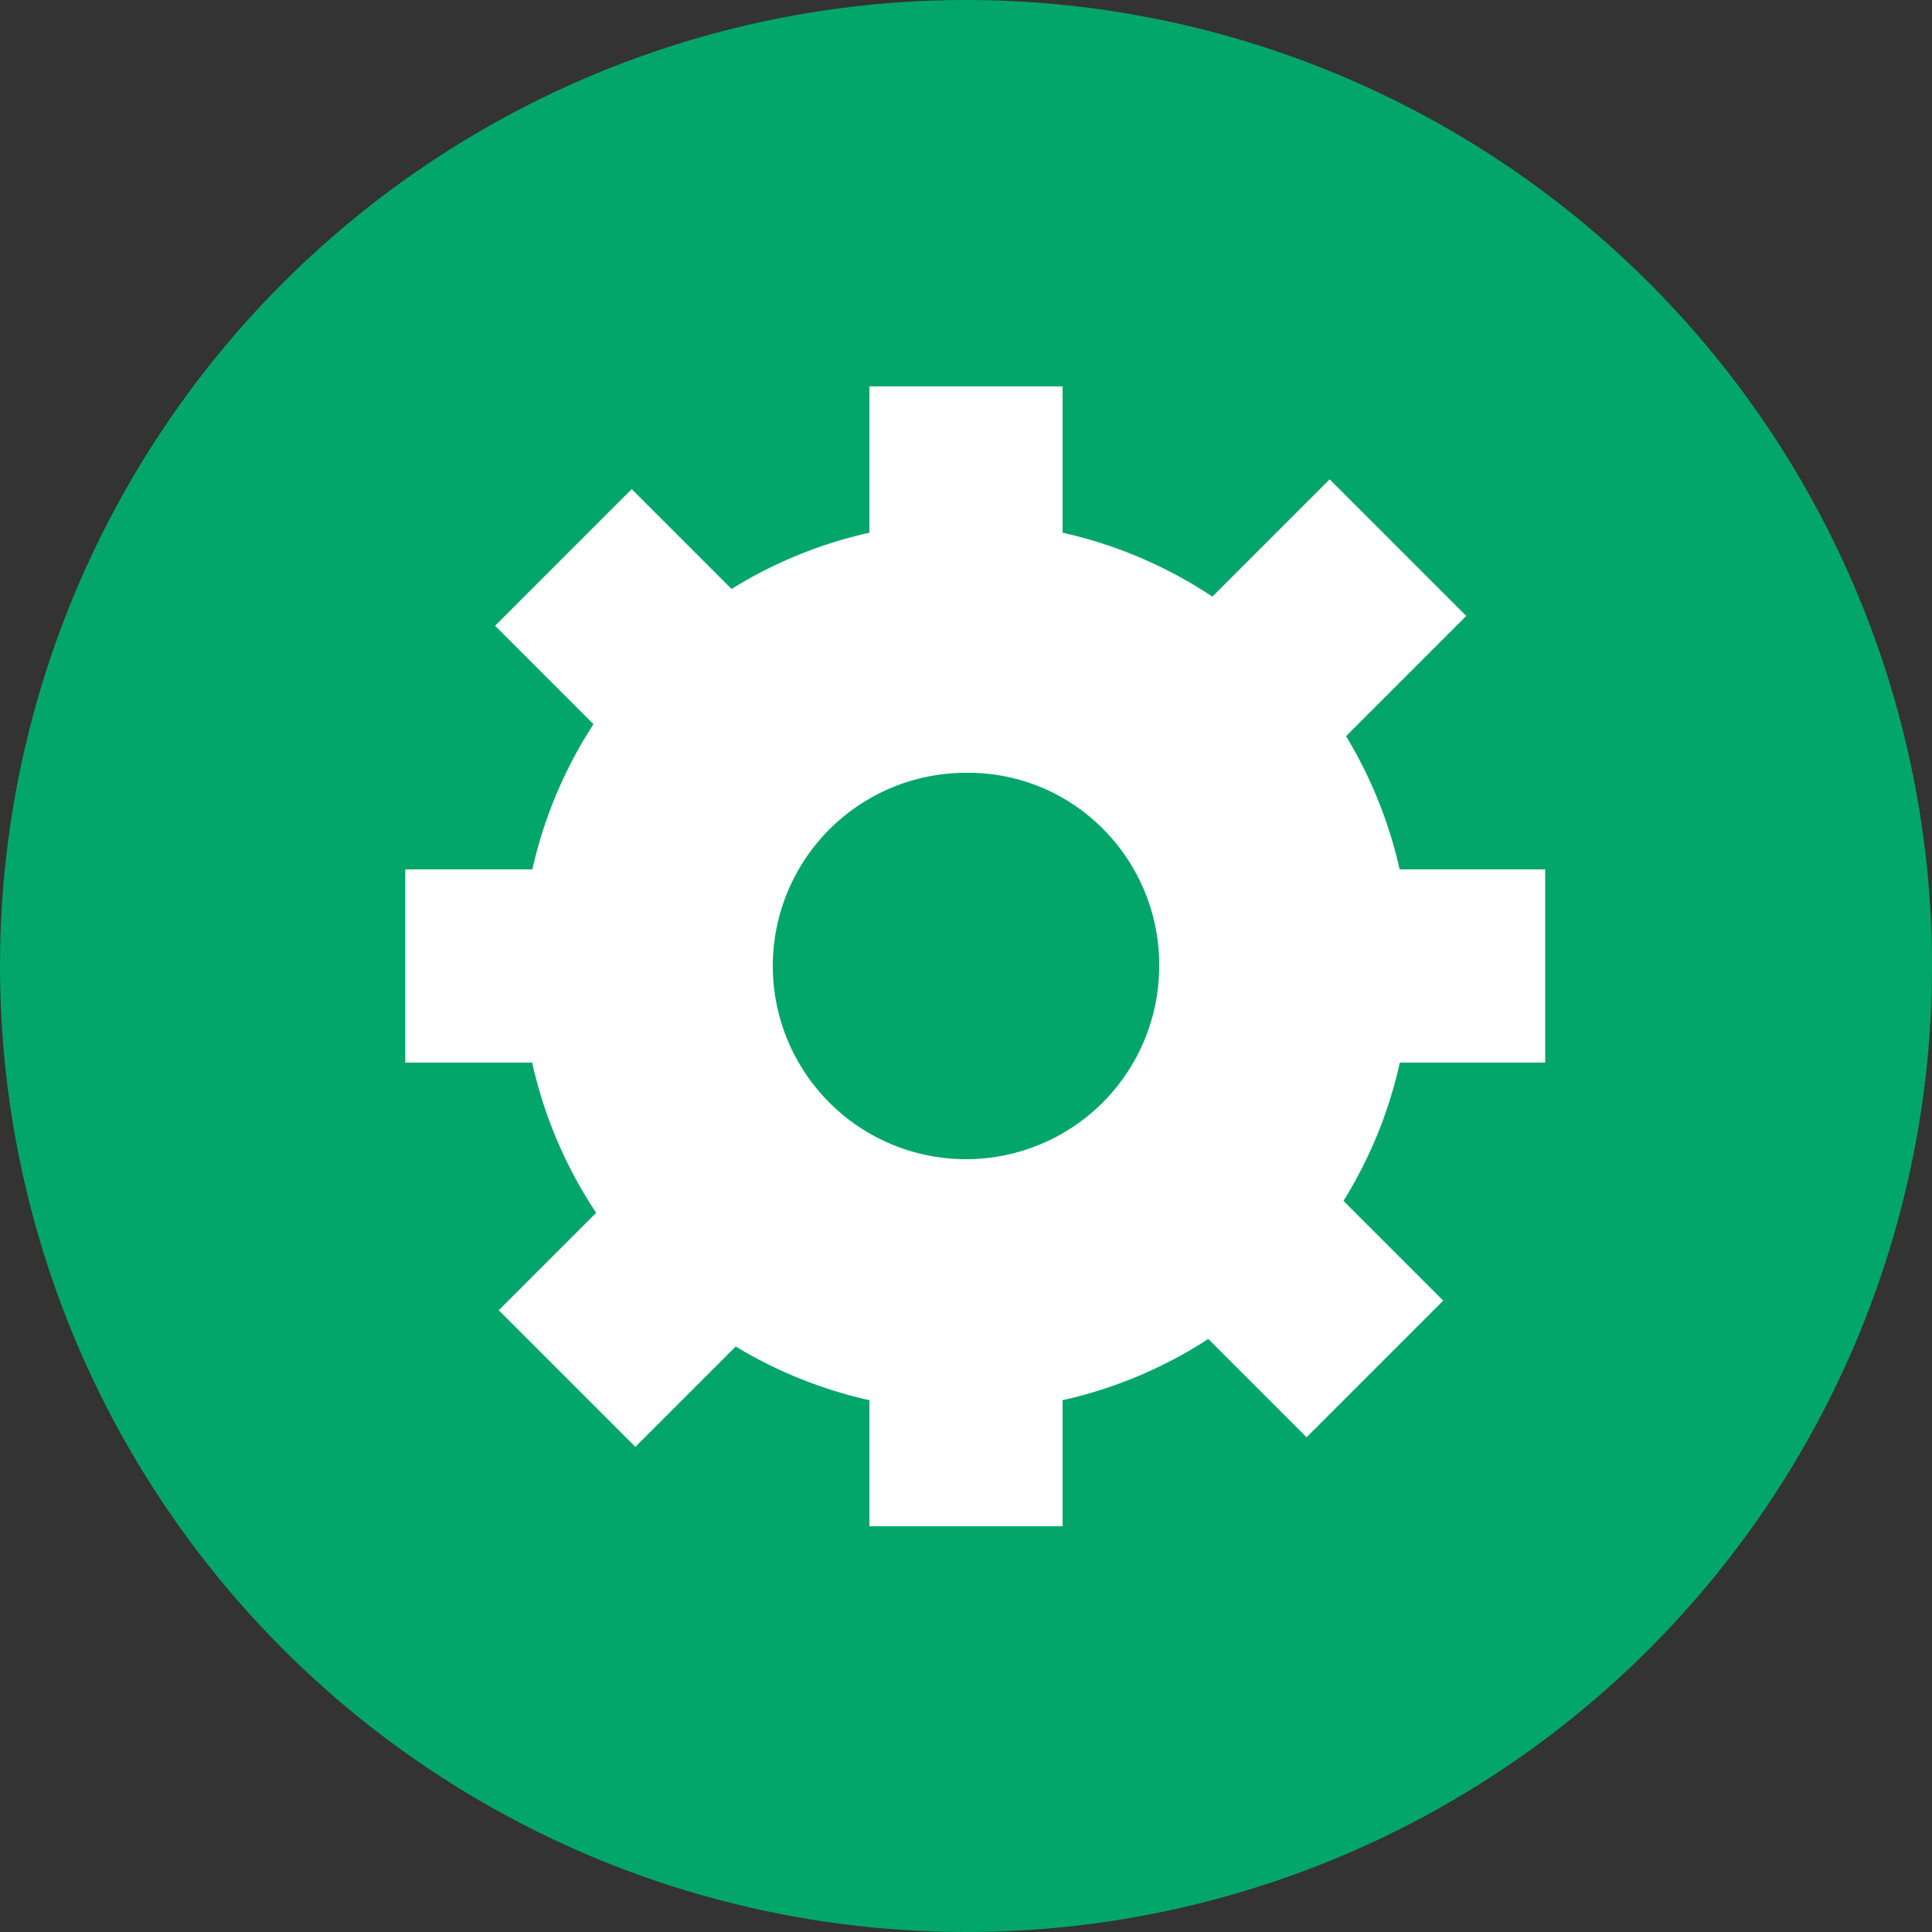 <svg xmlns="http://www.w3.org/2000/svg" viewBox="0 0 45 45"><rect x="0" y="0" width="45" height="45" fill="#333333" stroke="none"/><defs><style>.cls-1{fill:#02a66b;}.cls-2{fill:#fff;}</style></defs><g id="Layer_2" data-name="Layer 2"><g id="Layer_7" data-name="Layer 7"><g id="Settings"><circle class="cls-1" cx="22.5" cy="22.5" r="22.5"/><path class="cls-2" d="M32.85,22.5A10.35,10.35,0,1,1,27,13.19,10.35,10.35,0,0,1,32.85,22.5Z"/><rect class="cls-2" x="20.25" y="9" width="4.5" height="26.55"/><rect class="cls-2" x="20.47" y="9.23" width="4.5" height="26.55" transform="translate(45.22 -0.22) rotate(90)"/><rect class="cls-2" x="20.32" y="9.07" width="4.5" height="26.73" transform="translate(-9.25 22.53) rotate(-45)"/><rect class="cls-2" x="20.63" y="8.75" width="4.5" height="27.37" transform="translate(22.57 -9.61) rotate(45)"/><path class="cls-1" d="M27,22.5A4.5,4.5,0,1,1,22.5,18a4.44,4.44,0,0,1,2,.45A4.49,4.49,0,0,1,27,22.5Z"/></g></g></g></svg>